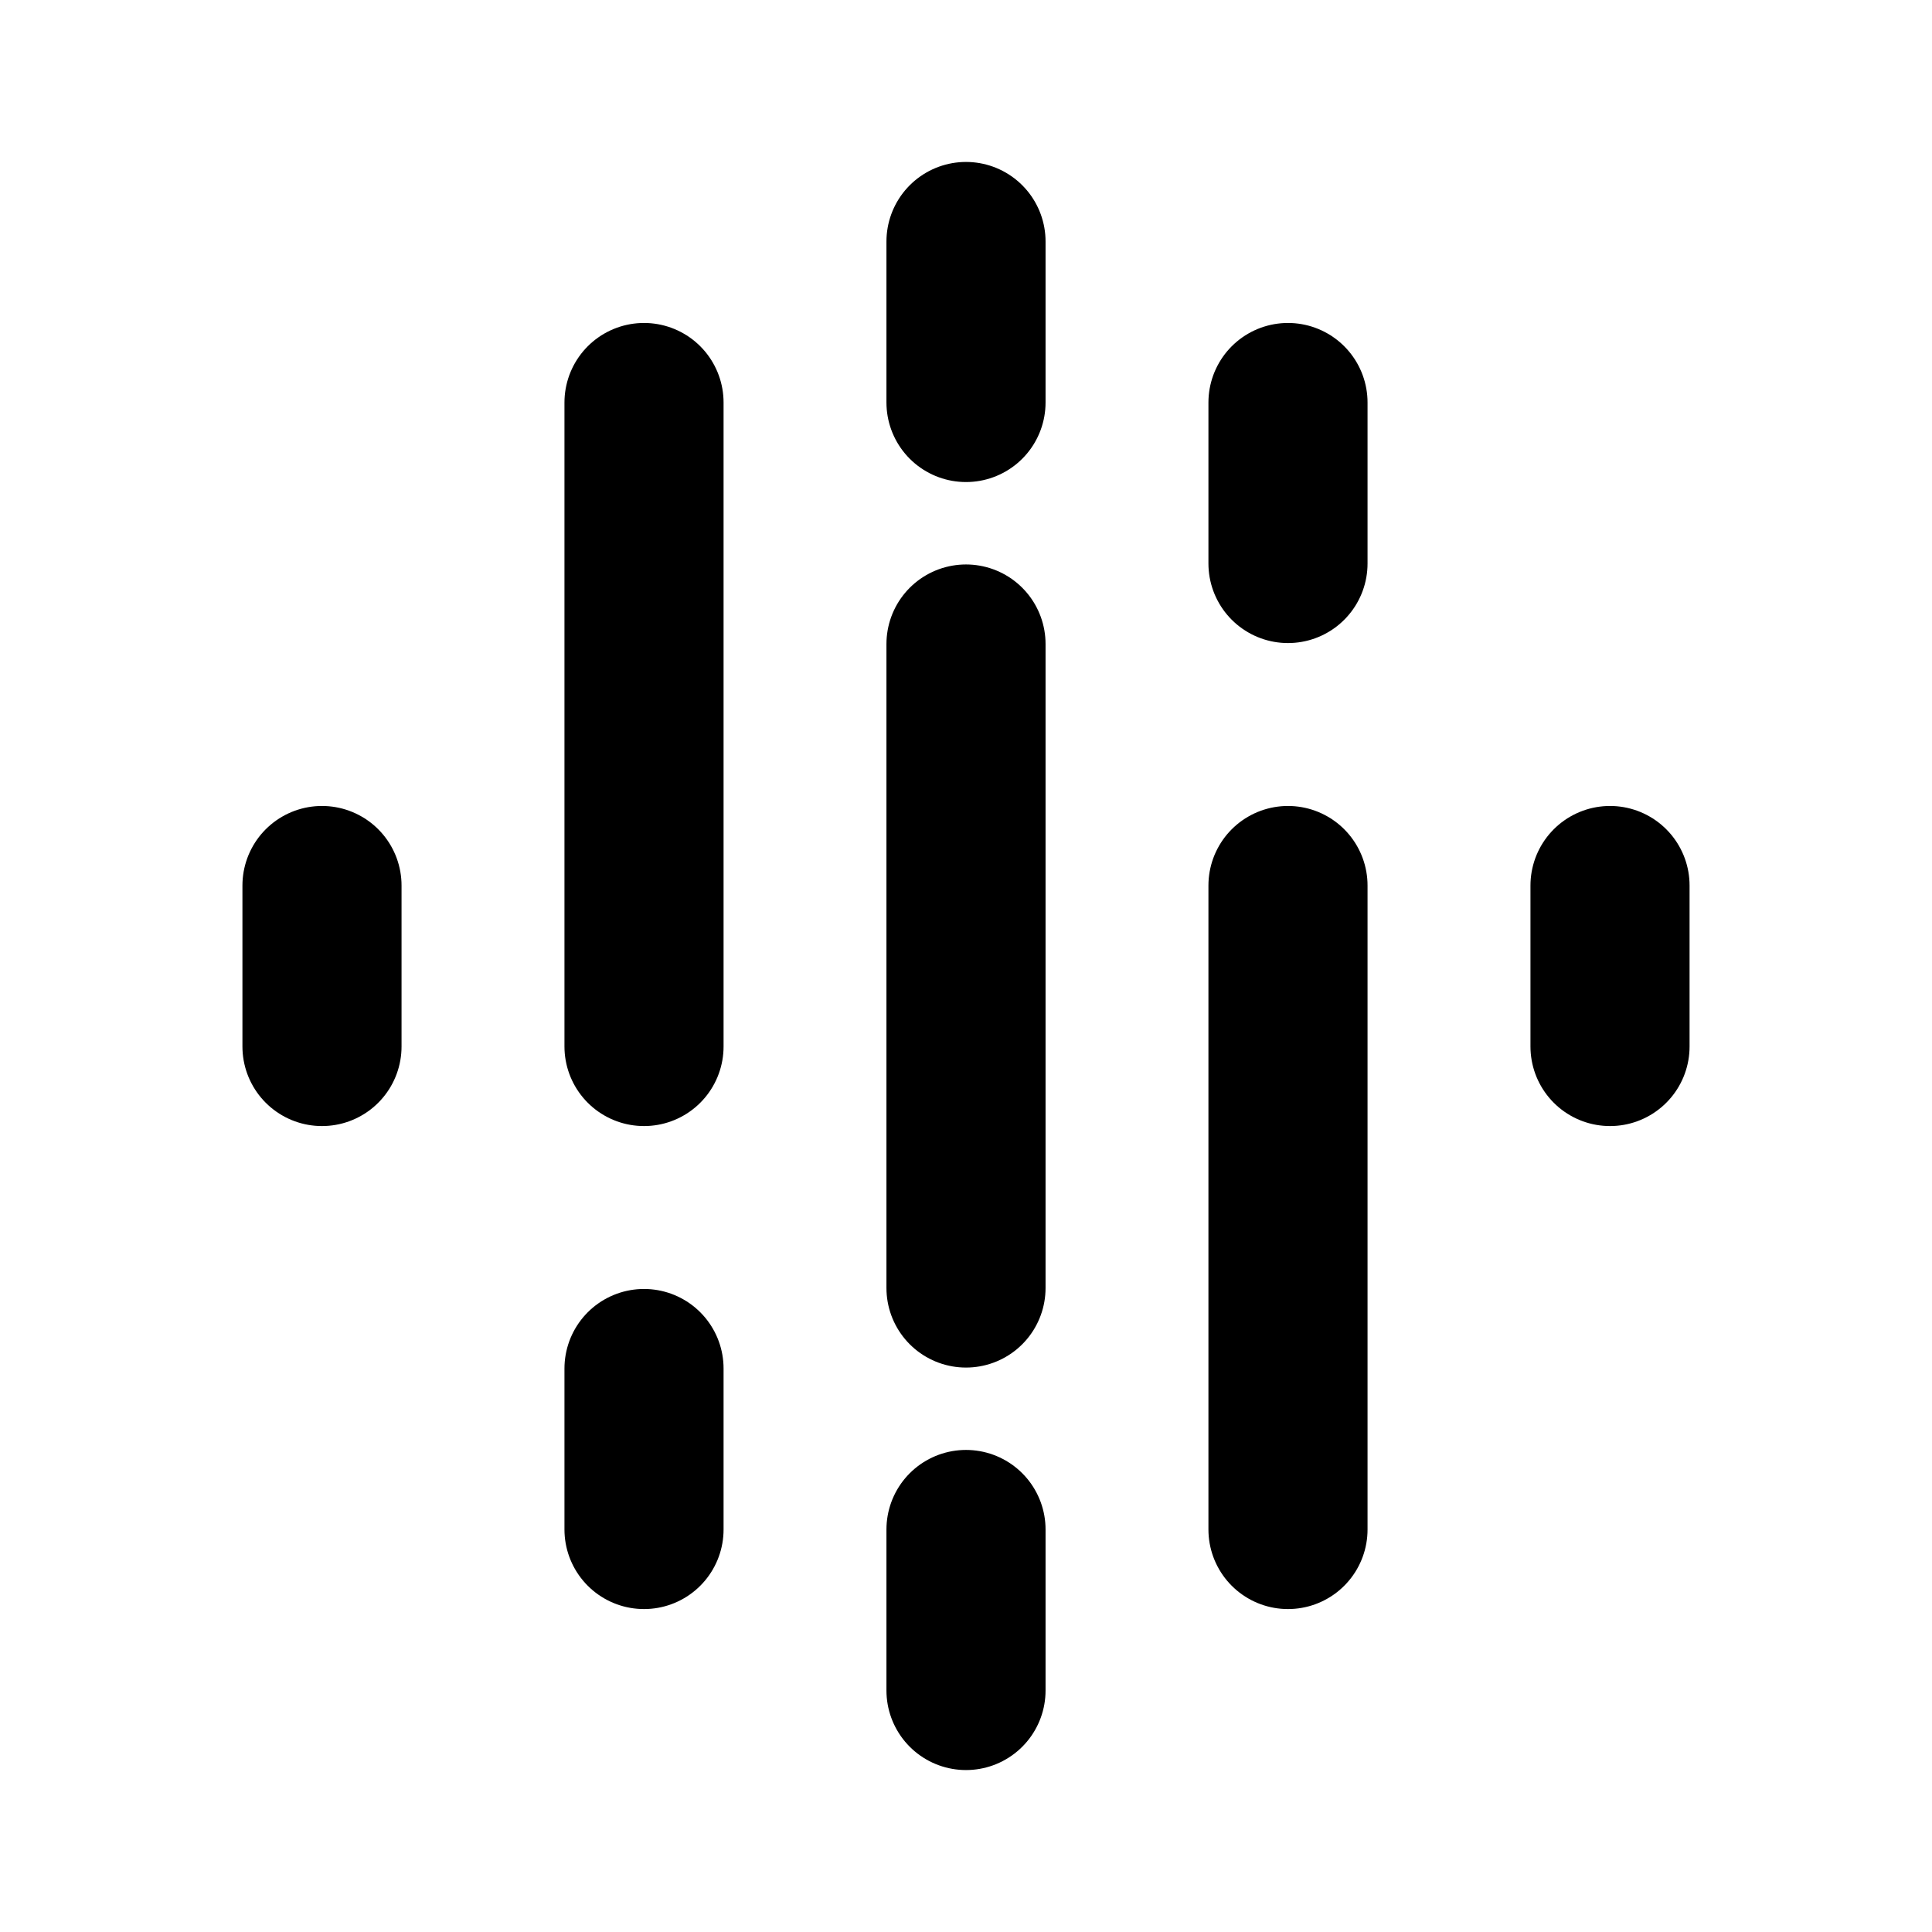 <svg width="85" height="85" viewBox="0 0 85 85" fill="none" xmlns="http://www.w3.org/2000/svg">
<g clip-path="url(#clip0_37_403)">
<path d="M42.5 10.625V17.708" stroke="black" stroke-width="7" stroke-linecap="round" stroke-linejoin="round"/>
<path d="M42.5 67.291V74.375" stroke="black" stroke-width="7" stroke-linecap="round" stroke-linejoin="round"/>
<path d="M42.5 28.334V56.667" stroke="black" stroke-width="7" stroke-linecap="round" stroke-linejoin="round"/>
<path d="M28.334 60.209V67.292" stroke="black" stroke-width="7" stroke-linecap="round" stroke-linejoin="round"/>
<path d="M14.166 38.959V46.042" stroke="black" stroke-width="7" stroke-linecap="round" stroke-linejoin="round"/>
<path d="M70.834 38.959V46.042" stroke="black" stroke-width="7" stroke-linecap="round" stroke-linejoin="round"/>
<path d="M28.334 17.709V46.042" stroke="black" stroke-width="7" stroke-linecap="round" stroke-linejoin="round"/>
<path d="M56.666 24.792V17.709" stroke="black" stroke-width="7" stroke-linecap="round" stroke-linejoin="round"/>
<path d="M56.666 67.292V38.959" stroke="black" stroke-width="7" stroke-linecap="round" stroke-linejoin="round"/>
</g>
<defs>
<clipPath id="clip0_37_403">
<rect width="85" height="85" fill="white"/>
</clipPath>
</defs>
</svg>
